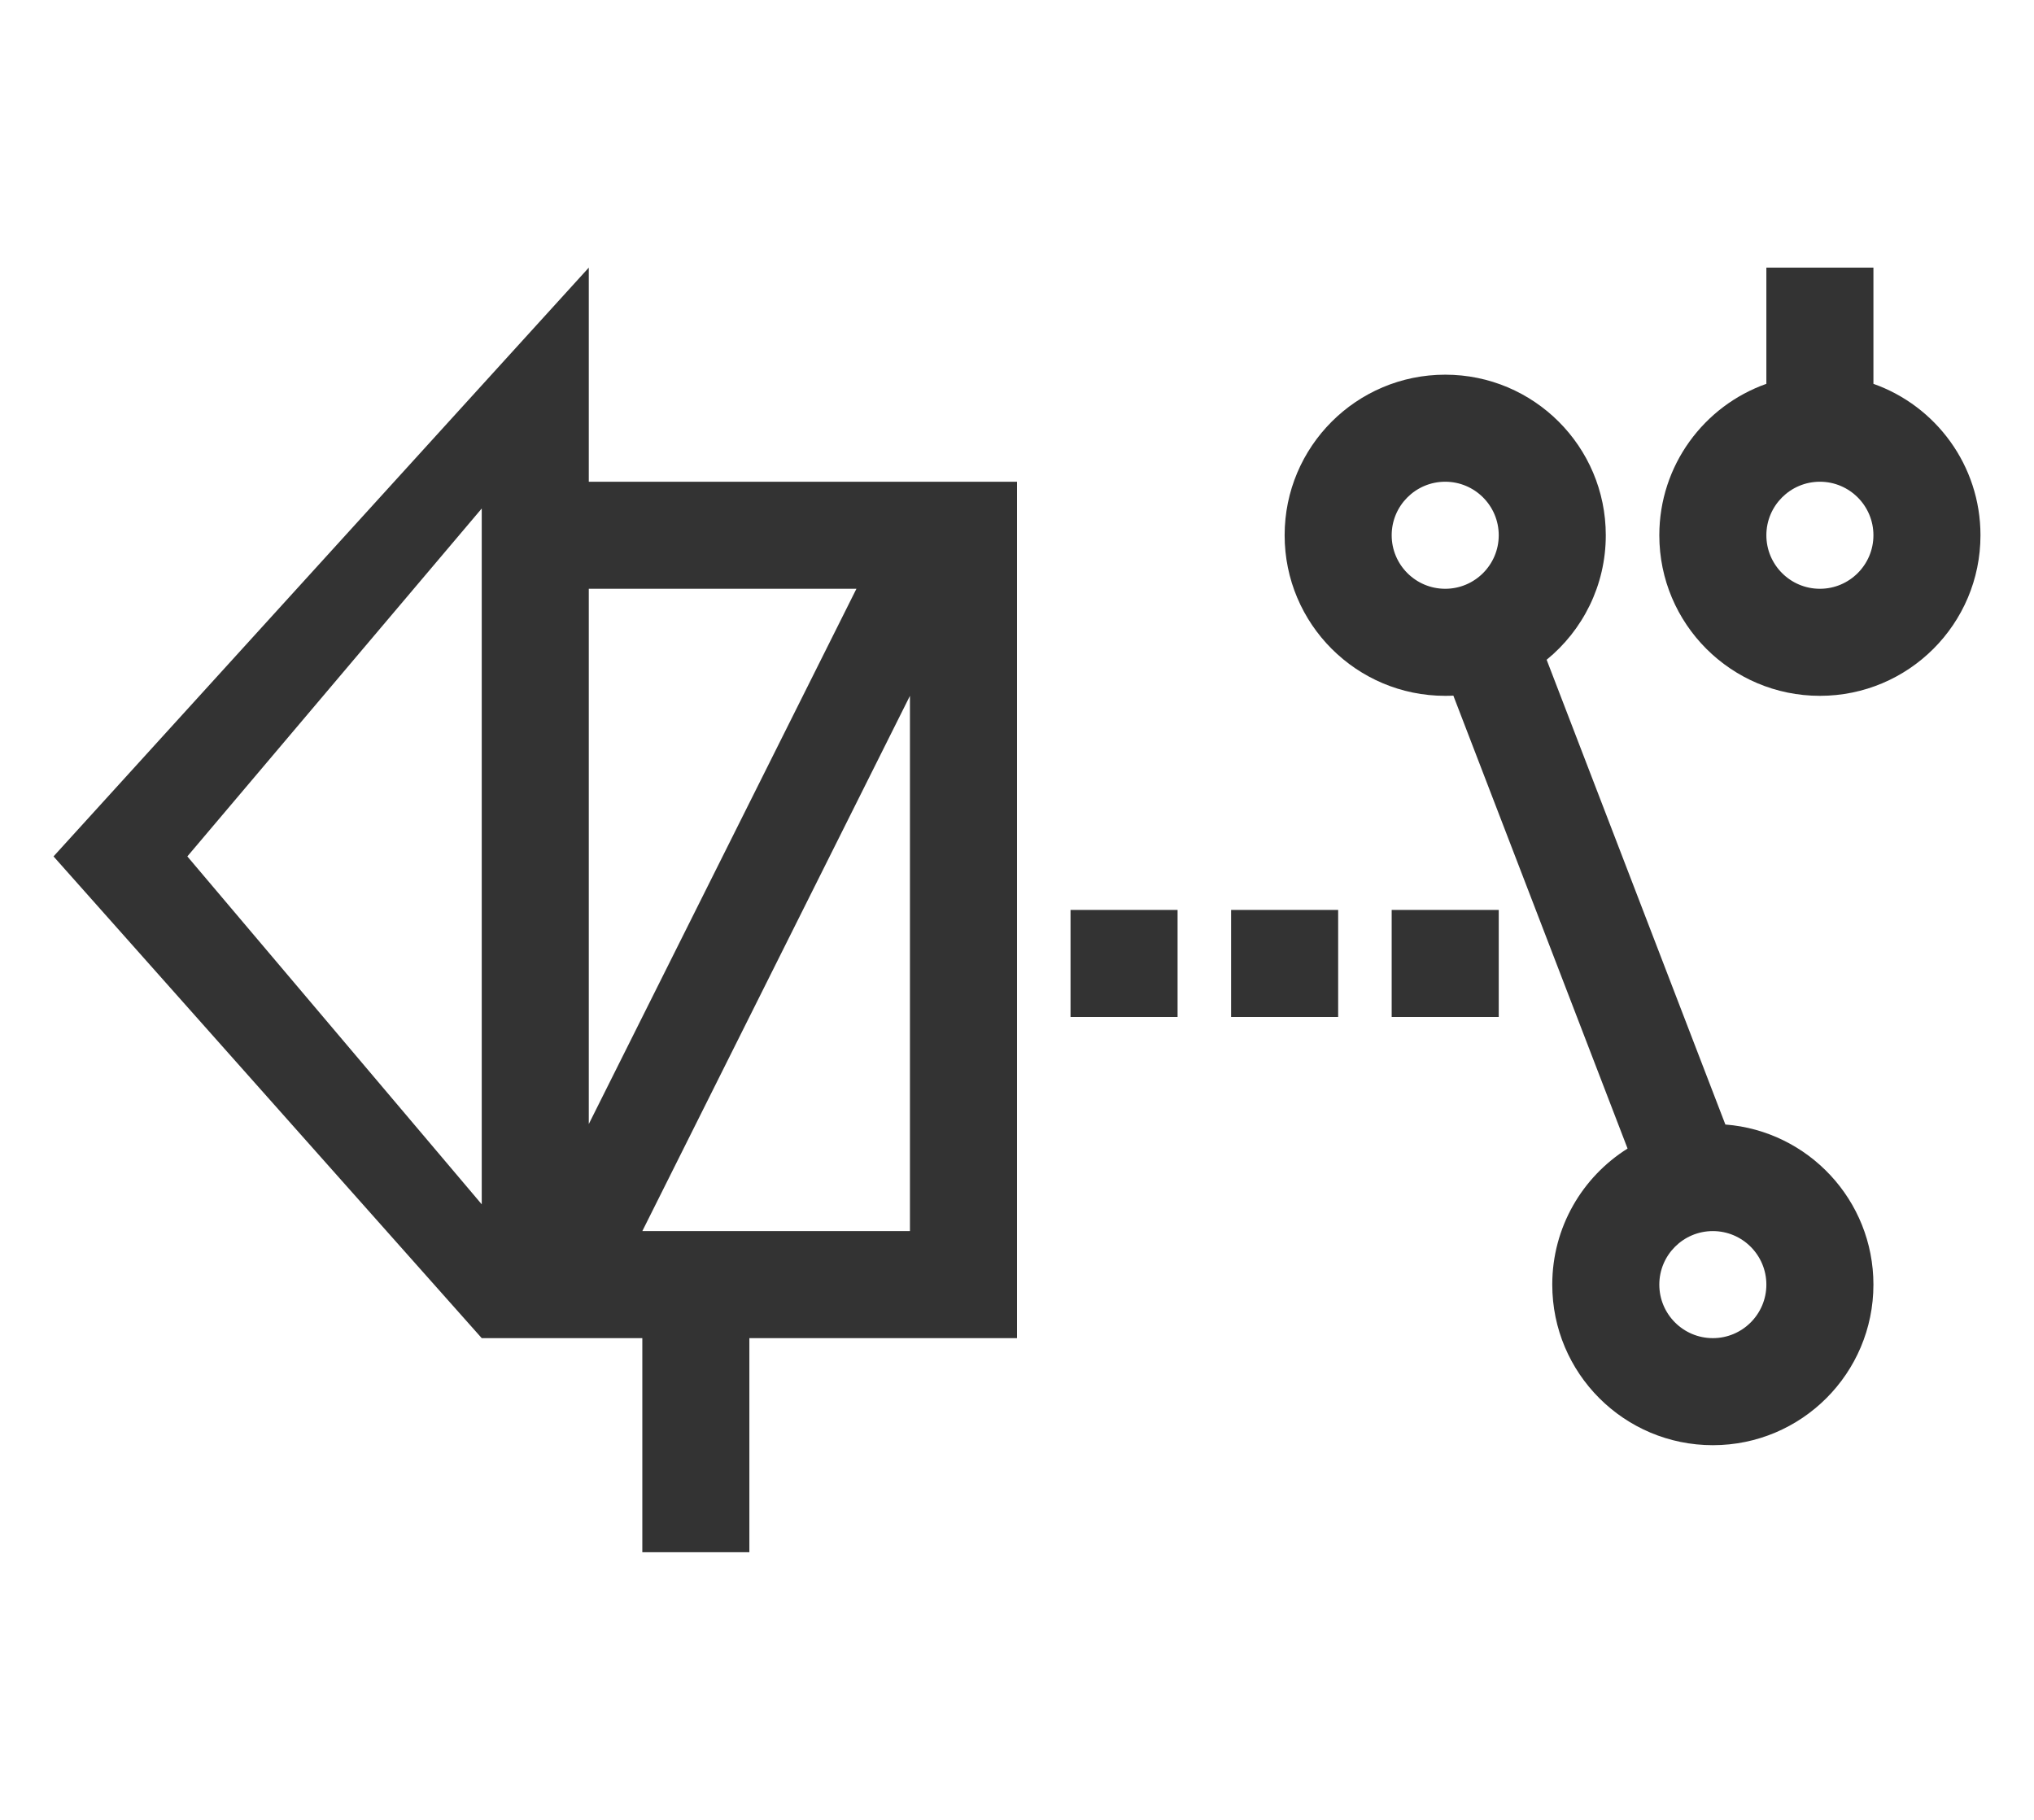 <svg xmlns="http://www.w3.org/2000/svg" width="38" height="34" viewBox="0 0 38 34">
  <g fill="none" fill-rule="evenodd">
    <path fill="#333333" d="M35,7.171 C36.165,7.583 37,8.694 37,10 C37,11.657 35.657,13 34,13 C32.343,13 31,11.657 31,10 C31,8.694 31.835,7.583 33,7.171 L33,5 L35,5 L35,7.171 Z M28.895,12.326 L32.234,21.009 C33.782,21.129 35,22.422 35,24 C35,25.657 33.657,27 32,27 C30.343,27 29,25.657 29,24 C29,22.929 29.562,21.988 30.407,21.458 L27.152,12.996 C27.102,12.999 27.051,13 27,13 C25.343,13 24,11.657 24,10 C24,8.343 25.343,7 27,7 C28.657,7 30,8.343 30,10 C30,10.938 29.569,11.776 28.895,12.326 Z M11,9 L19,9 L19,25 L14,25 L14,29 L12,29 L12,25 L10,25 L9,25 L1,16 L11,5 L11,9 Z M16,11 L11,11 L11,21 L16,11 Z M17,13 L17,23 L12,23 L17,13 Z M20,17 L22,17 L22,19 L20,19 L20,17 Z M23,17 L25,17 L25,19 L23,19 L23,17 Z M26,17 L28,17 L28,19 L26,19 L26,17 Z M3.5,16 L9,9.5 L9,22.5 L3.5,16 Z M32,25 C32.552,25 33,24.552 33,24 C33,23.448 32.552,23 32,23 C31.448,23 31,23.448 31,24 C31,24.552 31.448,25 32,25 Z M27,11 C27.552,11 28,10.552 28,10 C28,9.448 27.552,9 27,9 C26.448,9 26,9.448 26,10 C26,10.552 26.448,11 27,11 Z M34,11 C34.552,11 35,10.552 35,10 C35,9.448 34.552,9 34,9 C33.448,9 33,9.448 33,10 C33,10.552 33.448,11 34,11 Z"/>
  </g>
</svg>
